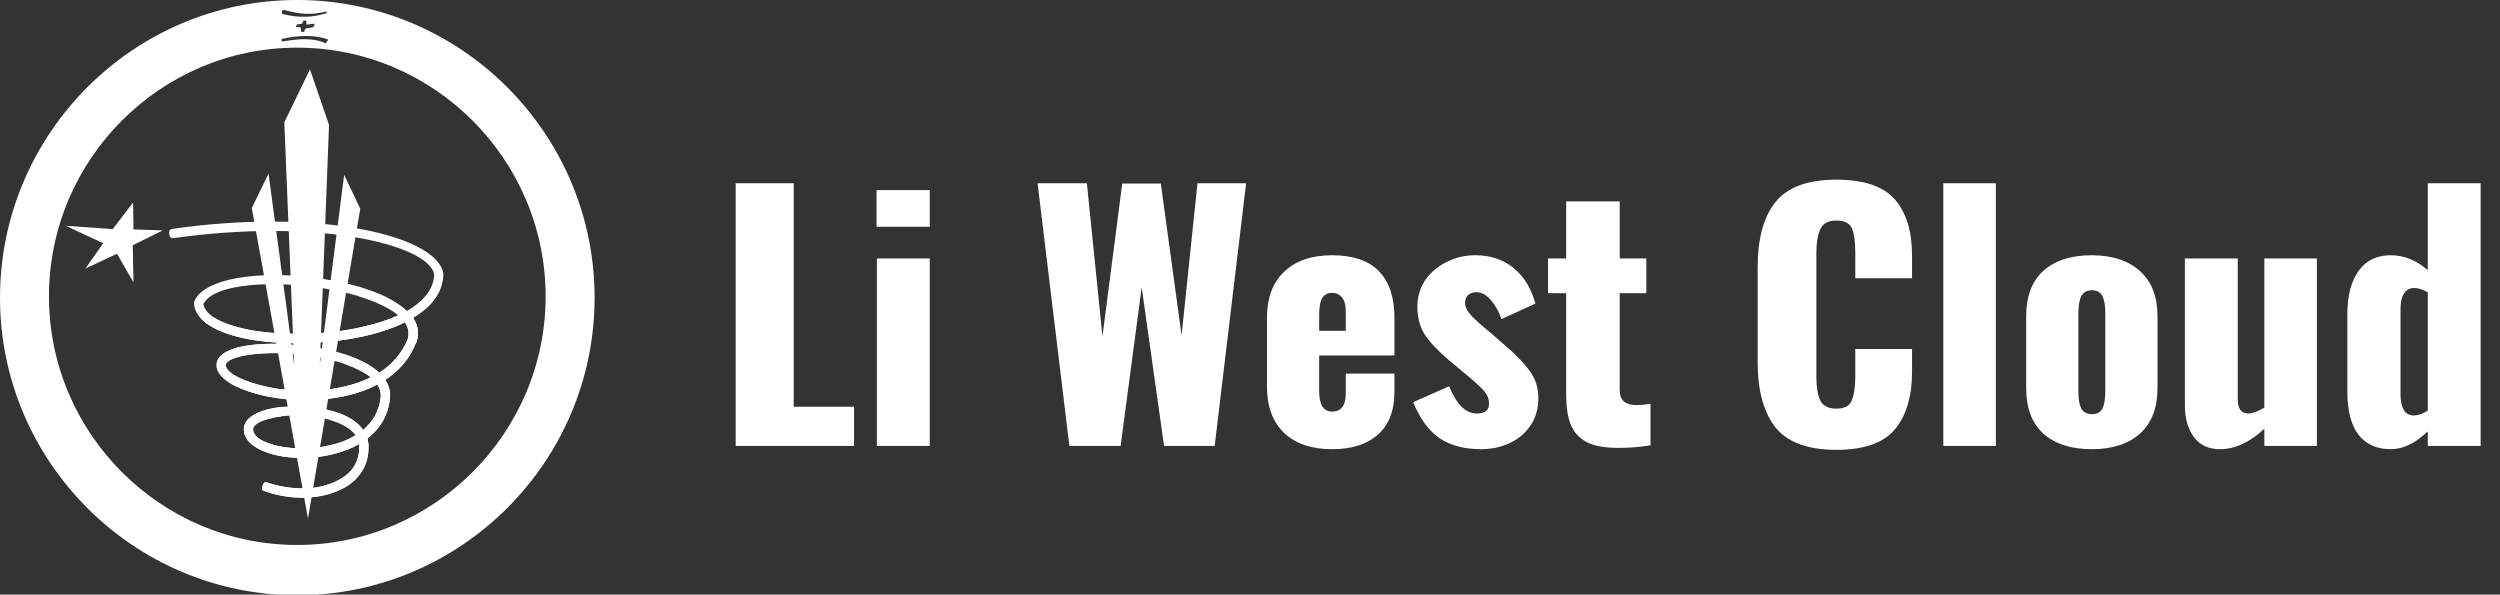 <svg width="185" height="44" viewBox="0 0 185 44" fill="none" xmlns="http://www.w3.org/2000/svg">
<rect x="0" y="0" width="185" height="44" fill="#333333" stroke="none"/>
<path d="M54.44 13.56H58.736V30.096H63.2V33H54.44V13.56ZM64.865 14.064H68.801V16.776H64.865V14.064ZM64.889 19.128H68.801V33H64.889V19.128ZM76.781 13.56H80.429L81.581 24.888L83.045 13.584H85.901L87.437 24.816L88.613 13.56H92.213L89.885 33H86.141L84.485 21.264L82.925 33H79.133L76.781 13.56ZM98.58 33.24C97.06 33.24 95.876 32.84 95.028 32.04C94.18 31.224 93.756 30.08 93.756 28.608V23.52C93.756 22.048 94.18 20.912 95.028 20.112C95.876 19.296 97.06 18.888 98.58 18.888C100.116 18.888 101.268 19.28 102.036 20.064C102.804 20.848 103.188 22 103.188 23.52V26.304H97.62V28.968C97.62 29.96 97.94 30.456 98.58 30.456C99.252 30.456 99.588 30.008 99.588 29.112V27.648H103.188V28.992C103.188 30.384 102.78 31.44 101.964 32.16C101.164 32.88 100.036 33.24 98.58 33.24ZM99.588 24.48V23.088C99.588 22.576 99.492 22.216 99.3 22.008C99.124 21.784 98.876 21.672 98.556 21.672C98.252 21.672 98.02 21.792 97.86 22.032C97.7 22.272 97.62 22.696 97.62 23.304V24.48H99.588ZM109.59 33.24C108.358 33.24 107.334 32.968 106.518 32.424C105.718 31.864 105.07 30.976 104.574 29.76L107.238 28.584C107.494 29.224 107.79 29.72 108.126 30.072C108.478 30.424 108.862 30.6 109.278 30.6C109.886 30.6 110.19 30.36 110.19 29.88C110.19 29.528 110.07 29.216 109.83 28.944C109.59 28.656 109.07 28.184 108.27 27.528L107.262 26.688C106.43 25.984 105.822 25.344 105.438 24.768C105.07 24.192 104.886 23.504 104.886 22.704C104.886 21.968 105.078 21.312 105.462 20.736C105.862 20.16 106.39 19.712 107.046 19.392C107.702 19.056 108.406 18.888 109.158 18.888C110.294 18.888 111.238 19.2 111.99 19.824C112.758 20.432 113.302 21.312 113.622 22.464L111.102 23.616C110.942 23.104 110.694 22.648 110.358 22.248C110.022 21.832 109.654 21.624 109.254 21.624C108.998 21.624 108.79 21.696 108.63 21.84C108.486 21.984 108.414 22.176 108.414 22.416C108.414 22.704 108.566 23.016 108.87 23.352C109.19 23.688 109.686 24.128 110.358 24.672L111.342 25.536C112.142 26.208 112.758 26.84 113.19 27.432C113.622 28.008 113.838 28.688 113.838 29.472C113.838 30.256 113.638 30.936 113.238 31.512C112.854 32.072 112.334 32.504 111.678 32.808C111.038 33.096 110.342 33.24 109.59 33.24ZM119.786 33.144C118.762 33.144 117.97 33 117.41 32.712C116.85 32.408 116.458 31.976 116.234 31.416C116.01 30.856 115.898 30.128 115.898 29.232V21.696H114.554V19.128H115.898V14.904H119.858V19.128H121.826V21.696H119.858V28.848C119.858 29.232 119.962 29.52 120.17 29.712C120.394 29.888 120.698 29.976 121.082 29.976C121.402 29.976 121.754 29.944 122.138 29.88V32.952C121.37 33.08 120.586 33.144 119.786 33.144ZM135.899 33.288C133.787 33.288 132.283 32.736 131.387 31.632C130.507 30.512 130.067 28.904 130.067 26.808V19.8C130.067 17.656 130.507 16.04 131.387 14.952C132.267 13.848 133.771 13.296 135.899 13.296C137.931 13.296 139.371 13.784 140.219 14.76C141.067 15.736 141.491 17.12 141.491 18.912V20.592H137.291V18.648C137.291 17.896 137.211 17.32 137.051 16.92C136.891 16.52 136.507 16.32 135.899 16.32C135.291 16.32 134.891 16.536 134.699 16.968C134.507 17.384 134.411 17.968 134.411 18.72V27.864C134.411 28.632 134.507 29.224 134.699 29.64C134.907 30.04 135.307 30.24 135.899 30.24C136.491 30.24 136.867 30.04 137.027 29.64C137.203 29.224 137.291 28.632 137.291 27.864V25.824H141.491V27.504C141.491 29.328 141.067 30.752 140.219 31.776C139.371 32.784 137.931 33.288 135.899 33.288ZM143.806 13.56H147.694V33H143.806V13.56ZM154.784 33.24C153.264 33.24 152.072 32.856 151.208 32.088C150.36 31.32 149.936 30.192 149.936 28.704V23.424C149.936 21.936 150.36 20.808 151.208 20.04C152.072 19.272 153.264 18.888 154.784 18.888C156.304 18.888 157.496 19.28 158.36 20.064C159.224 20.832 159.656 21.952 159.656 23.424V28.704C159.656 30.176 159.224 31.304 158.36 32.088C157.496 32.856 156.304 33.24 154.784 33.24ZM154.808 30.648C155.176 30.648 155.432 30.512 155.576 30.24C155.72 29.952 155.792 29.528 155.792 28.968V23.16C155.792 22.6 155.72 22.184 155.576 21.912C155.432 21.624 155.176 21.48 154.808 21.48C154.44 21.48 154.176 21.624 154.016 21.912C153.872 22.2 153.8 22.616 153.8 23.16V28.968C153.8 29.528 153.872 29.952 154.016 30.24C154.176 30.512 154.44 30.648 154.808 30.648ZM164.274 33.24C163.442 33.24 162.802 32.944 162.354 32.352C161.906 31.744 161.682 30.96 161.682 30V19.128H165.594V29.544C165.594 29.896 165.658 30.16 165.786 30.336C165.914 30.512 166.122 30.6 166.41 30.6C166.666 30.6 167.05 30.456 167.562 30.168V19.128H171.45V33H167.562V31.728C166.474 32.736 165.378 33.24 164.274 33.24ZM176.919 33.24C175.879 33.24 175.079 32.88 174.519 32.16C173.975 31.44 173.703 30.376 173.703 28.968V23.232C173.703 21.904 173.975 20.848 174.519 20.064C175.079 19.28 175.879 18.888 176.919 18.888C177.895 18.888 178.807 19.256 179.655 19.992V13.56H183.567V33H179.655V31.92C178.743 32.8 177.831 33.24 176.919 33.24ZM178.623 30.744C178.927 30.744 179.271 30.624 179.655 30.384V21.624C179.271 21.416 178.935 21.312 178.647 21.312C178.311 21.312 178.055 21.456 177.879 21.744C177.719 22.016 177.639 22.376 177.639 22.824V29.208C177.639 29.672 177.719 30.048 177.879 30.336C178.039 30.608 178.287 30.744 178.623 30.744Z" fill="white"/>
<g clip-path="url(#clip0)">
<path fill-rule="evenodd" clip-rule="evenodd" d="M21.988 0C34.125 0 44 9.899 44 22.037C44 34.149 34.125 44.049 21.988 44.049C9.875 44.049 0 34.149 0 22.037C0 9.899 9.875 0 21.988 0ZM21.988 3.527C32.106 3.527 40.376 11.797 40.376 21.939C40.376 32.057 32.106 40.327 21.988 40.327C11.87 40.327 3.624 32.057 3.624 21.939C3.624 11.797 11.87 3.527 21.988 3.527ZM21.939 1.824C22.085 1.8 22.207 1.776 22.353 1.751L22.474 1.508L22.669 1.532V1.824L23.301 1.751C23.253 1.824 23.228 1.994 23.131 2.019L22.596 2.116L22.499 2.359C22.426 2.359 22.304 2.384 22.28 2.311L22.255 2.019L21.915 1.994L21.939 1.824ZM24.104 3.211C23.18 2.773 22.11 2.87 20.918 3.065C20.796 3.089 20.82 2.894 20.893 2.87C22.037 2.627 23.155 2.554 24.201 2.894C24.372 2.943 24.153 3.089 24.104 3.211ZM21.015 0.73C22.11 1.046 23.034 1.143 24.128 0.851C24.201 0.924 24.201 0.973 24.104 0.997C23.155 1.265 22.28 1.362 20.942 1.046C20.772 1.022 20.893 0.681 21.015 0.73Z" fill="white"/>
<path fill-rule="evenodd" clip-rule="evenodd" d="M4.865 16.71L8.343 16.953L9.851 14.983L9.876 16.977L12.04 17.05L9.827 18.145L9.876 20.893L8.66 18.777L6.325 19.872L7.638 17.999L4.865 16.71Z" fill="white"/>
<path d="M12.914 17.61C12.744 17.634 12.574 17.658 12.525 17.318C12.477 16.977 12.647 16.953 12.817 16.929C17.925 16.199 22.522 16.272 25.976 16.831C30.062 17.464 32.64 18.801 32.81 20.285V20.334C32.762 21.672 31.911 22.742 30.573 23.52C30.938 24.079 31.035 24.688 30.816 25.344H30.792C30.33 26.56 29.503 27.46 28.505 28.117C28.797 28.531 28.919 29.017 28.846 29.552C28.7 30.817 28.068 31.765 27.192 32.447C27.216 32.568 27.241 32.714 27.265 32.86C27.289 33.346 27.241 33.809 27.095 34.222C26.827 35.001 26.292 35.608 25.562 36.046C24.833 36.46 23.957 36.727 23.008 36.8C21.938 36.898 20.746 36.752 19.628 36.362C19.482 36.314 19.311 36.265 19.433 35.949C19.53 35.608 19.701 35.657 19.846 35.73C20.868 36.071 21.962 36.192 22.96 36.119C23.811 36.046 24.589 35.803 25.198 35.438C25.805 35.098 26.243 34.611 26.438 34.003C26.56 33.687 26.608 33.322 26.56 32.909C26.56 32.884 26.56 32.884 26.56 32.86C25.951 33.225 25.246 33.468 24.516 33.638C23.714 33.833 22.838 33.906 22.035 33.882C21.233 33.857 20.479 33.736 19.846 33.517C18.752 33.152 18.022 32.544 18.047 31.741C18.047 31.036 18.801 30.549 19.846 30.282C20.454 30.136 21.16 30.063 21.89 30.063C22.619 30.063 23.398 30.136 24.103 30.282C25.295 30.549 26.341 31.036 26.876 31.814C27.557 31.23 28.043 30.452 28.165 29.455C28.213 29.09 28.116 28.75 27.922 28.458C26.633 29.139 25.1 29.479 23.568 29.576C22.498 29.649 21.427 29.601 20.454 29.455C19.482 29.309 18.582 29.066 17.876 28.774C16.782 28.336 16.052 27.728 16.028 27.071C15.979 26.366 16.733 25.879 17.925 25.636C18.849 25.442 20.09 25.393 21.379 25.49C22.668 25.563 24.03 25.782 25.222 26.123C26.389 26.488 27.387 26.95 28.068 27.582C28.968 26.998 29.721 26.196 30.159 25.125C30.305 24.663 30.232 24.25 29.965 23.861C29.211 24.225 28.359 24.517 27.435 24.761C26 25.125 24.444 25.32 22.887 25.369C21.355 25.442 19.822 25.344 18.509 25.125C16.174 24.712 14.471 23.812 14.35 22.474C14.35 22.45 14.374 22.328 14.374 22.304C15.104 20.553 19.19 20.042 23.106 20.528C24.322 20.674 25.538 20.918 26.633 21.234C27.727 21.574 28.7 21.963 29.43 22.474C29.697 22.645 29.916 22.815 30.111 23.009C31.302 22.328 32.081 21.428 32.13 20.334C31.959 19.166 29.6 18.072 25.878 17.488C22.473 16.977 17.974 16.904 12.914 17.61ZM27.265 24.079C28.068 23.885 28.822 23.642 29.454 23.326C29.332 23.228 29.211 23.131 29.065 23.034C28.384 22.596 27.459 22.207 26.438 21.89C25.392 21.574 24.2 21.355 23.008 21.209C19.433 20.772 15.736 21.112 15.055 22.498C15.201 23.423 16.66 24.079 18.63 24.444C19.895 24.663 21.379 24.736 22.863 24.688C24.37 24.639 25.903 24.444 27.265 24.079ZM23.519 28.895C24.881 28.798 26.268 28.506 27.435 27.922C26.851 27.46 26 27.071 25.027 26.779C23.884 26.463 22.595 26.244 21.33 26.171C20.09 26.098 18.922 26.147 18.047 26.317C17.22 26.488 16.684 26.731 16.709 27.047C16.733 27.412 17.268 27.801 18.119 28.141C18.801 28.409 19.628 28.628 20.552 28.774C21.476 28.895 22.498 28.944 23.519 28.895ZM24.37 32.957C25.076 32.811 25.733 32.568 26.316 32.203C25.878 31.595 25.003 31.182 23.957 30.963C23.3 30.817 22.595 30.744 21.89 30.744C21.209 30.744 20.552 30.817 20.017 30.963C19.263 31.133 18.728 31.425 18.728 31.765C18.728 32.228 19.238 32.617 20.065 32.86C20.625 33.055 21.33 33.152 22.06 33.176C22.814 33.201 23.616 33.152 24.37 32.957Z" fill="white"/>
<path fill-rule="evenodd" clip-rule="evenodd" d="M21.04 9.048L22.937 5.132L24.348 9.243L23.667 26.974L25.467 12.94L26.659 15.445L22.791 38.381L18.632 15.396L19.872 12.842L21.77 26.998L21.04 9.048Z" fill="white"/>
<path d="M30.623 23.496C30.599 23.496 30.599 23.52 30.574 23.52C30.939 24.08 31.037 24.688 30.818 25.344H30.793C30.331 26.561 29.504 27.46 28.507 28.117C28.799 28.531 28.921 29.017 28.848 29.552C28.702 30.817 28.069 31.766 27.194 32.447C27.218 32.568 27.242 32.714 27.267 32.86C27.291 33.347 27.242 33.809 27.096 34.222C26.829 35.001 26.294 35.609 25.564 36.046C24.834 36.46 23.959 36.727 23.01 36.8C21.94 36.898 20.748 36.752 19.629 36.363C19.483 36.314 19.313 36.265 19.435 35.949C19.532 35.609 19.702 35.657 19.848 35.73C20.87 36.071 21.964 36.192 22.961 36.119C23.813 36.046 24.591 35.803 25.199 35.438C25.807 35.098 26.245 34.611 26.439 34.003C26.561 33.687 26.61 33.322 26.561 32.909C26.561 32.885 26.561 32.885 26.561 32.86C25.953 33.225 25.248 33.468 24.518 33.639C23.715 33.833 22.84 33.906 22.037 33.882C21.235 33.857 20.48 33.736 19.848 33.517C18.753 33.152 18.024 32.544 18.048 31.741C18.048 31.036 18.802 30.549 19.848 30.282C20.14 30.209 20.456 30.16 20.797 30.112V30.817C20.529 30.841 20.262 30.89 20.018 30.963C19.264 31.133 18.729 31.425 18.729 31.766C18.729 32.228 19.24 32.617 20.067 32.86C20.626 33.055 21.332 33.152 22.061 33.176C22.815 33.201 23.618 33.152 24.372 32.957C25.078 32.812 25.734 32.568 26.318 32.203C25.977 31.717 25.321 31.352 24.542 31.109V30.404C25.54 30.671 26.391 31.133 26.877 31.814C27.558 31.23 28.045 30.452 28.166 29.455C28.215 29.09 28.118 28.75 27.923 28.458C26.634 29.139 25.102 29.479 23.57 29.577C22.499 29.649 21.429 29.601 20.456 29.455C19.483 29.309 18.583 29.066 17.878 28.774C16.783 28.336 16.054 27.728 16.029 27.071C15.981 26.366 16.735 25.88 17.927 25.636C18.826 25.466 20.018 25.393 21.283 25.466H20.067V26.123C19.313 26.147 18.608 26.196 18.048 26.317C17.221 26.488 16.686 26.731 16.71 27.047C16.735 27.412 17.27 27.801 18.121 28.142C18.802 28.409 19.629 28.628 20.553 28.774C21.478 28.895 22.499 28.944 23.521 28.895C24.883 28.798 26.269 28.506 27.437 27.923C26.95 27.533 26.269 27.193 25.491 26.925V26.22C26.537 26.561 27.461 26.998 28.069 27.582C28.969 26.998 29.723 26.196 30.161 25.125C30.307 24.663 30.234 24.25 29.966 23.861C29.212 24.226 28.361 24.517 27.437 24.761C26.002 25.125 24.445 25.32 22.888 25.369C21.356 25.442 19.824 25.344 18.51 25.125C16.832 24.809 15.47 24.274 14.813 23.496H15.835C16.467 23.909 17.464 24.226 18.632 24.444C19.897 24.663 21.38 24.736 22.864 24.688C24.372 24.639 25.904 24.444 27.267 24.08C27.923 23.934 28.531 23.715 29.091 23.496H30.623Z" fill="white"/>
</g>
<defs>
<clipPath id="clip0">
<rect width="44" height="44" fill="white"/>
</clipPath>
</defs>
</svg>
